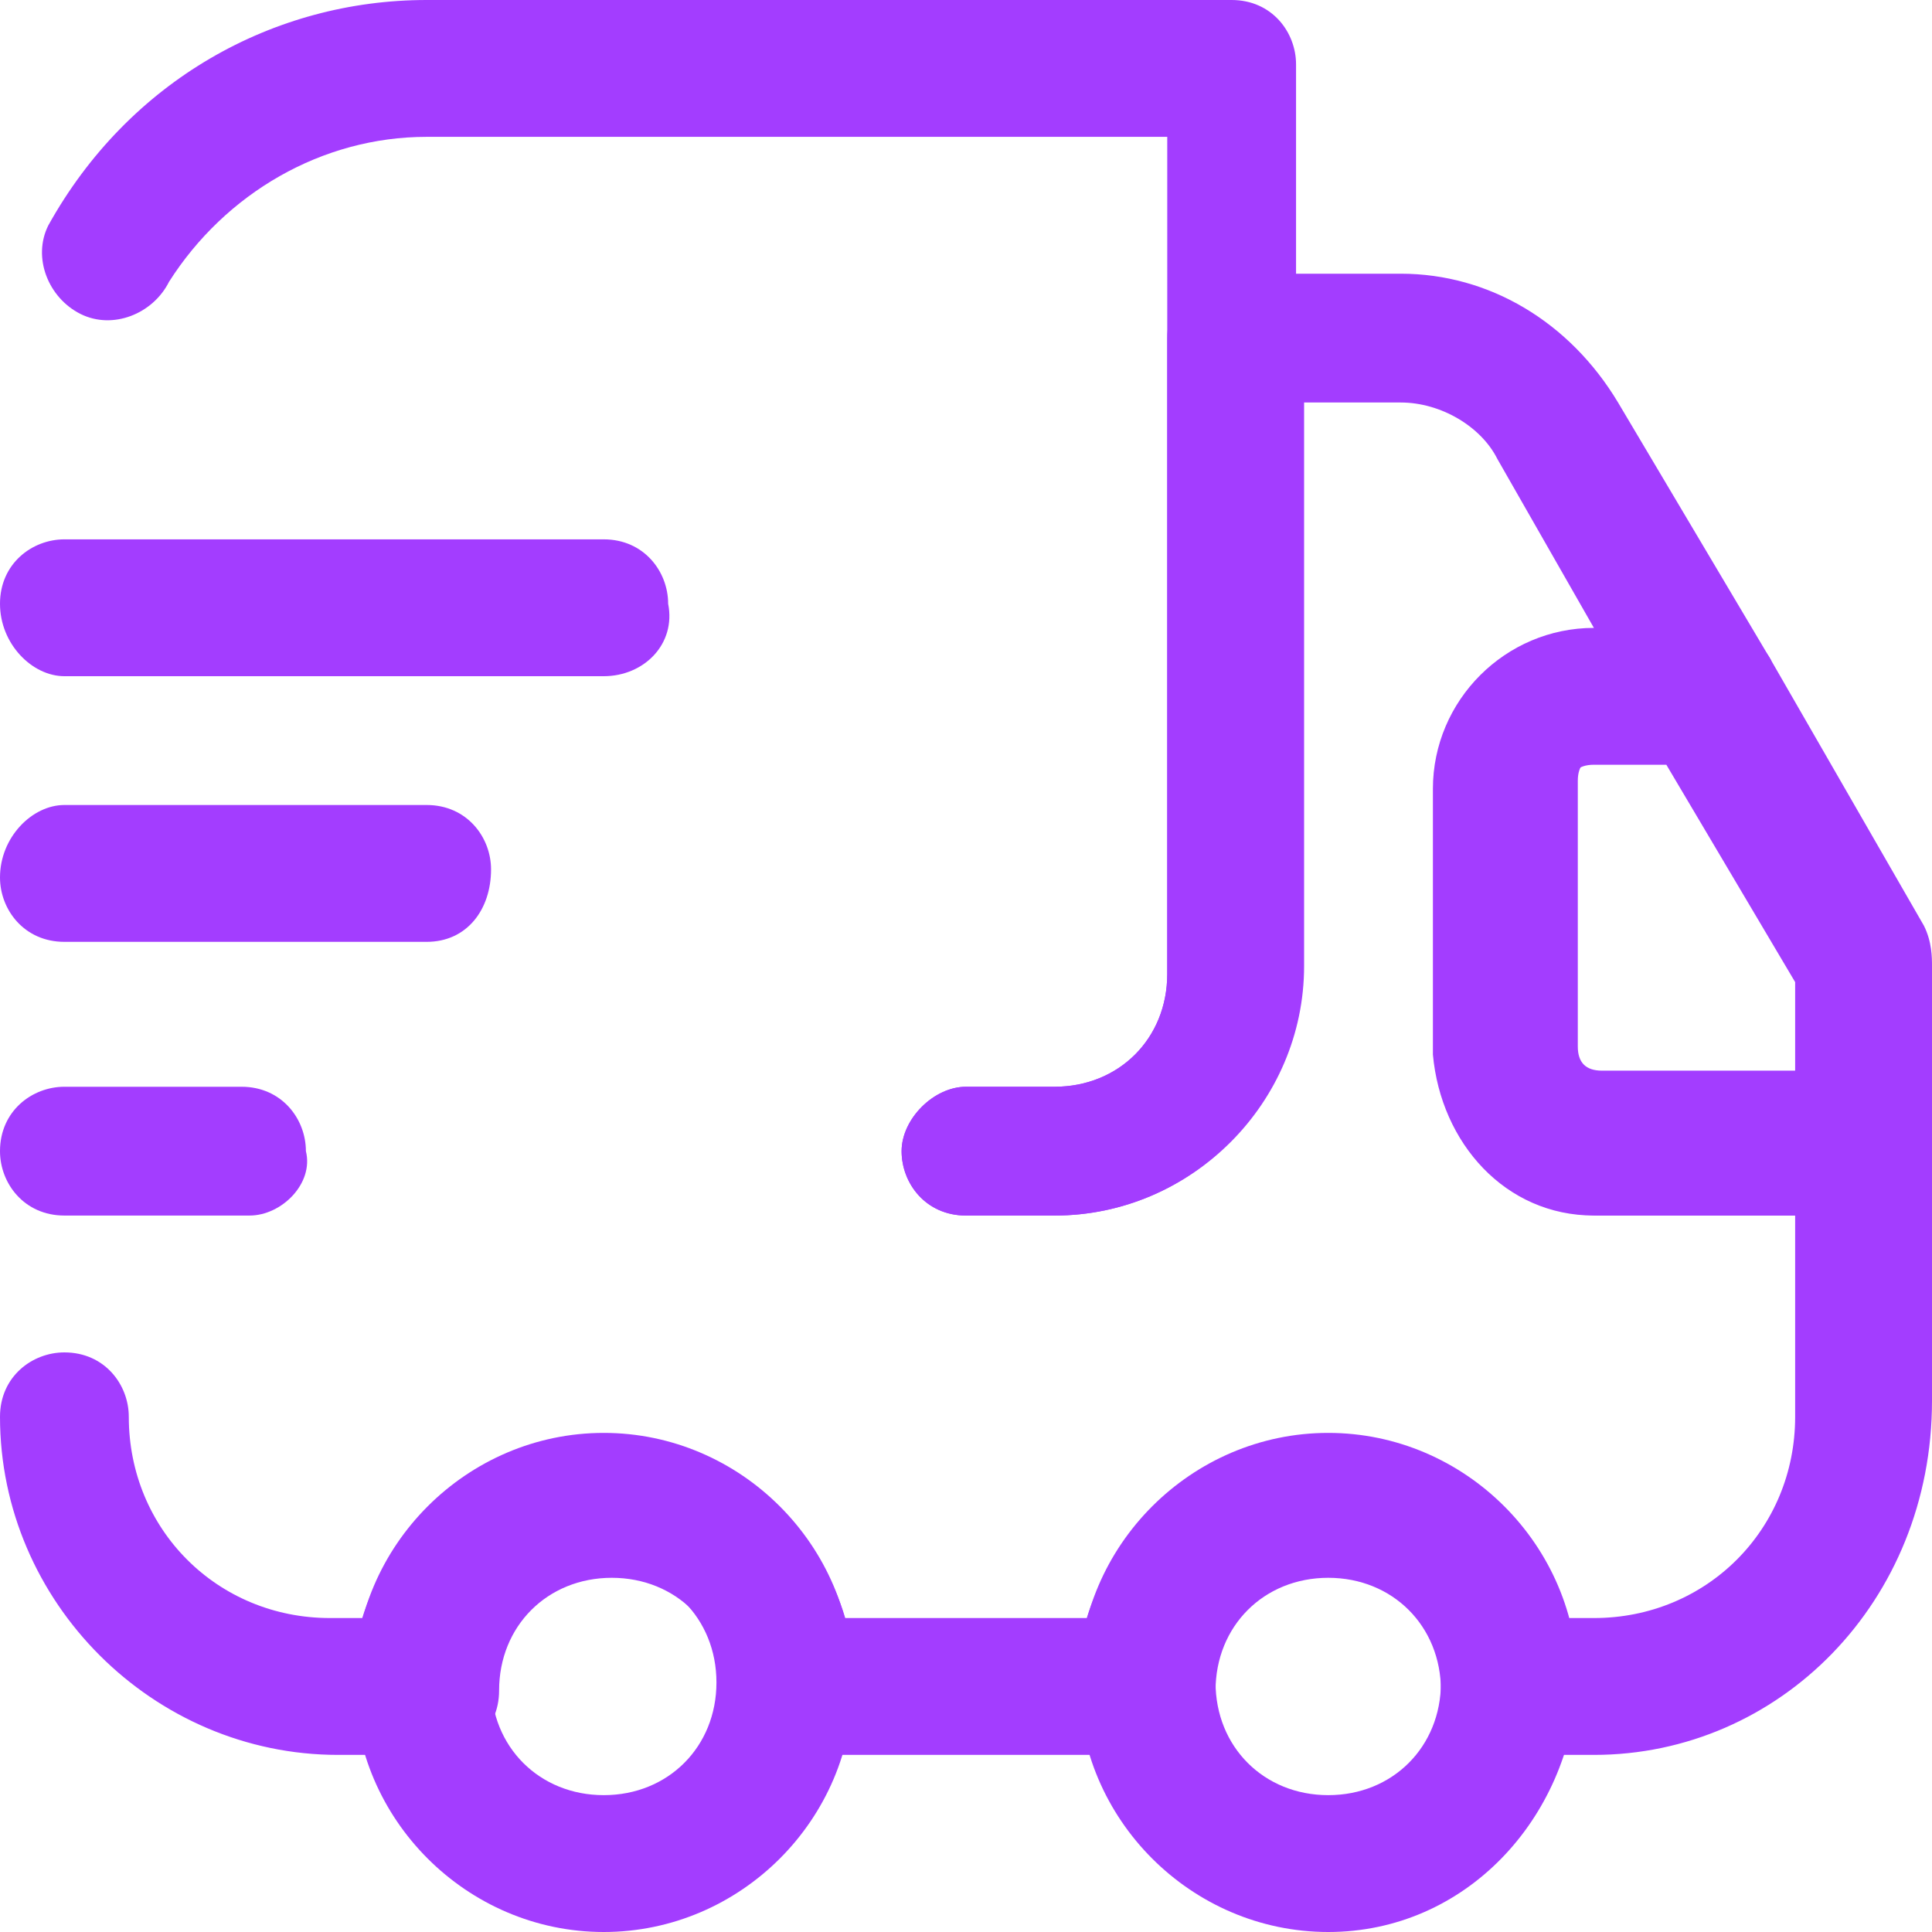 <?xml version="1.0" encoding="utf-8"?>
<!-- Generator: Adobe Illustrator 26.5.0, SVG Export Plug-In . SVG Version: 6.00 Build 0)  -->
<svg version="1.1" id="Layer_1" xmlns="http://www.w3.org/2000/svg" xmlns:xlink="http://www.w3.org/1999/xlink" x="0px" y="0px"
	 viewBox="0 0 24 24" style="enable-background:new 0 0 24 24;" xml:space="preserve">
<style type="text/css">
	.st0{fill:#A33DFF;}
</style>
<g>
	<path id="Vector" class="st0" d="M13.1,15.1H12c-0.5,0-0.8-0.4-0.8-0.8s0.4-0.8,0.8-0.8h1.1c0.8,0,1.4-0.6,1.4-1.4V1.7H5.3
		C4,1.7,2.8,2.4,2.1,3.5C1.9,3.9,1.4,4.1,1,3.9C0.6,3.7,0.4,3.2,0.6,2.8l0,0C1.6,1,3.4,0,5.3,0h10c0.5,0,0.8,0.4,0.8,0.8V12
		C16.2,13.7,14.8,15.1,13.1,15.1L13.1,15.1z"/>
	<path id="Vector-2" class="st0" d="M19.8,21.8h-1.1c-0.5,0-0.8-0.4-0.8-0.8c0-0.8-0.6-1.4-1.4-1.4c-0.8,0-1.4,0.6-1.4,1.4
		c0,0.5-0.4,0.8-0.8,0.8H9.8C9.3,21.8,9,21.4,9,21c0-0.8-0.6-1.4-1.4-1.4S6.2,20.2,6.2,21c0,0.5-0.4,0.8-0.8,0.8H4.2
		c-2.3,0-4.2-1.9-4.2-4.2c0-0.5,0.4-0.8,0.8-0.8c0.5,0,0.8,0.4,0.8,0.8c0,1.4,1.1,2.5,2.5,2.5h0.4C5,18.5,6.7,17.5,8.4,18
		c1,0.3,1.8,1.1,2.1,2.1h3c0.5-1.6,2.2-2.6,3.8-2.1c1,0.3,1.8,1.1,2.1,2.1h0.4c1.4,0,2.5-1.1,2.5-2.5v-2.5h-2.5c-1.1,0-1.9-0.9-2-2
		V9.8c0-1.1,0.9-2,2-2l-1.2-2.1C18.4,5.3,17.9,5,17.4,5h-1.2v7c0,1.7-1.4,3.1-3.1,3.1l0,0H12c-0.5,0-0.8-0.4-0.8-0.8
		s0.4-0.8,0.8-0.8h1.1c0.8,0,1.4-0.6,1.4-1.4V4.2c0-0.5,0.4-0.8,0.8-0.8h2.1c1.1,0,2.1,0.6,2.7,1.6L22,8.2c0.1,0.3,0.1,0.6,0,0.8
		c-0.1,0.3-0.4,0.4-0.7,0.4h-1.4c-0.2,0-0.3,0.1-0.3,0.3l0,0V13c0,0.2,0.1,0.3,0.3,0.3l0,0h3.3c0.5,0,0.8,0.4,0.8,0.8v3.3
		C24,19.9,22.1,21.8,19.8,21.8z"/>
	<path id="Vector-3" class="st0" d="M7.5,24c-1.7,0-3.1-1.4-3.1-3.1s1.4-3.1,3.1-3.1s3.1,1.4,3.1,3.1S9.2,24,7.5,24L7.5,24z
		 M7.5,19.5c-0.8,0-1.4,0.6-1.4,1.4s0.6,1.4,1.4,1.4s1.4-0.6,1.4-1.4S8.3,19.5,7.5,19.5z"/>
	<path id="Vector-4" class="st0" d="M16.5,24c-1.7,0-3.1-1.4-3.1-3.1s1.4-3.1,3.1-3.1s3.1,1.4,3.1,3.1C19.5,22.6,18.2,24,16.5,24
		L16.5,24z M16.5,19.5c-0.8,0-1.4,0.6-1.4,1.4s0.6,1.4,1.4,1.4s1.4-0.6,1.4-1.4S17.2,19.5,16.5,19.5z"/>
	<path id="Vector-5" class="st0" d="M23.2,15.1h-3.3c-1.1,0-1.9-0.9-2-2V9.8c0-1.1,0.9-1.9,2-2h1.4c0.3,0,0.6,0.2,0.7,0.4l1.9,3.3
		C24,11.7,24,11.9,24,12v2.2C24,14.7,23.6,15.1,23.2,15.1z M19.8,9.5c-0.2,0-0.3,0.1-0.3,0.3l0,0v3.3c0,0.2,0.1,0.3,0.3,0.3l0,0h2.5
		v-1.2l-1.6-2.7C20.7,9.5,19.8,9.5,19.8,9.5z"/>
	<path id="Vector-6" class="st0" d="M7.5,8.4H0.8C0.4,8.4,0,8,0,7.5s0.4-0.8,0.8-0.8h6.7c0.5,0,0.8,0.4,0.8,0.8C8.4,8,8,8.4,7.5,8.4
		z"/>
	<path id="Vector-7" class="st0" d="M5.3,11.7H0.8c-0.5,0-0.8-0.4-0.8-0.8C0,10.4,0.4,10,0.8,10h4.5c0.5,0,0.8,0.4,0.8,0.8
		C6.1,11.3,5.8,11.7,5.3,11.7z"/>
	<path id="Vector-8" class="st0" d="M3.1,15.1H0.8c-0.5,0-0.8-0.4-0.8-0.8c0-0.5,0.4-0.8,0.8-0.8H3c0.5,0,0.8,0.4,0.8,0.8
		C3.9,14.7,3.5,15.1,3.1,15.1z"/>
</g>
</svg>
